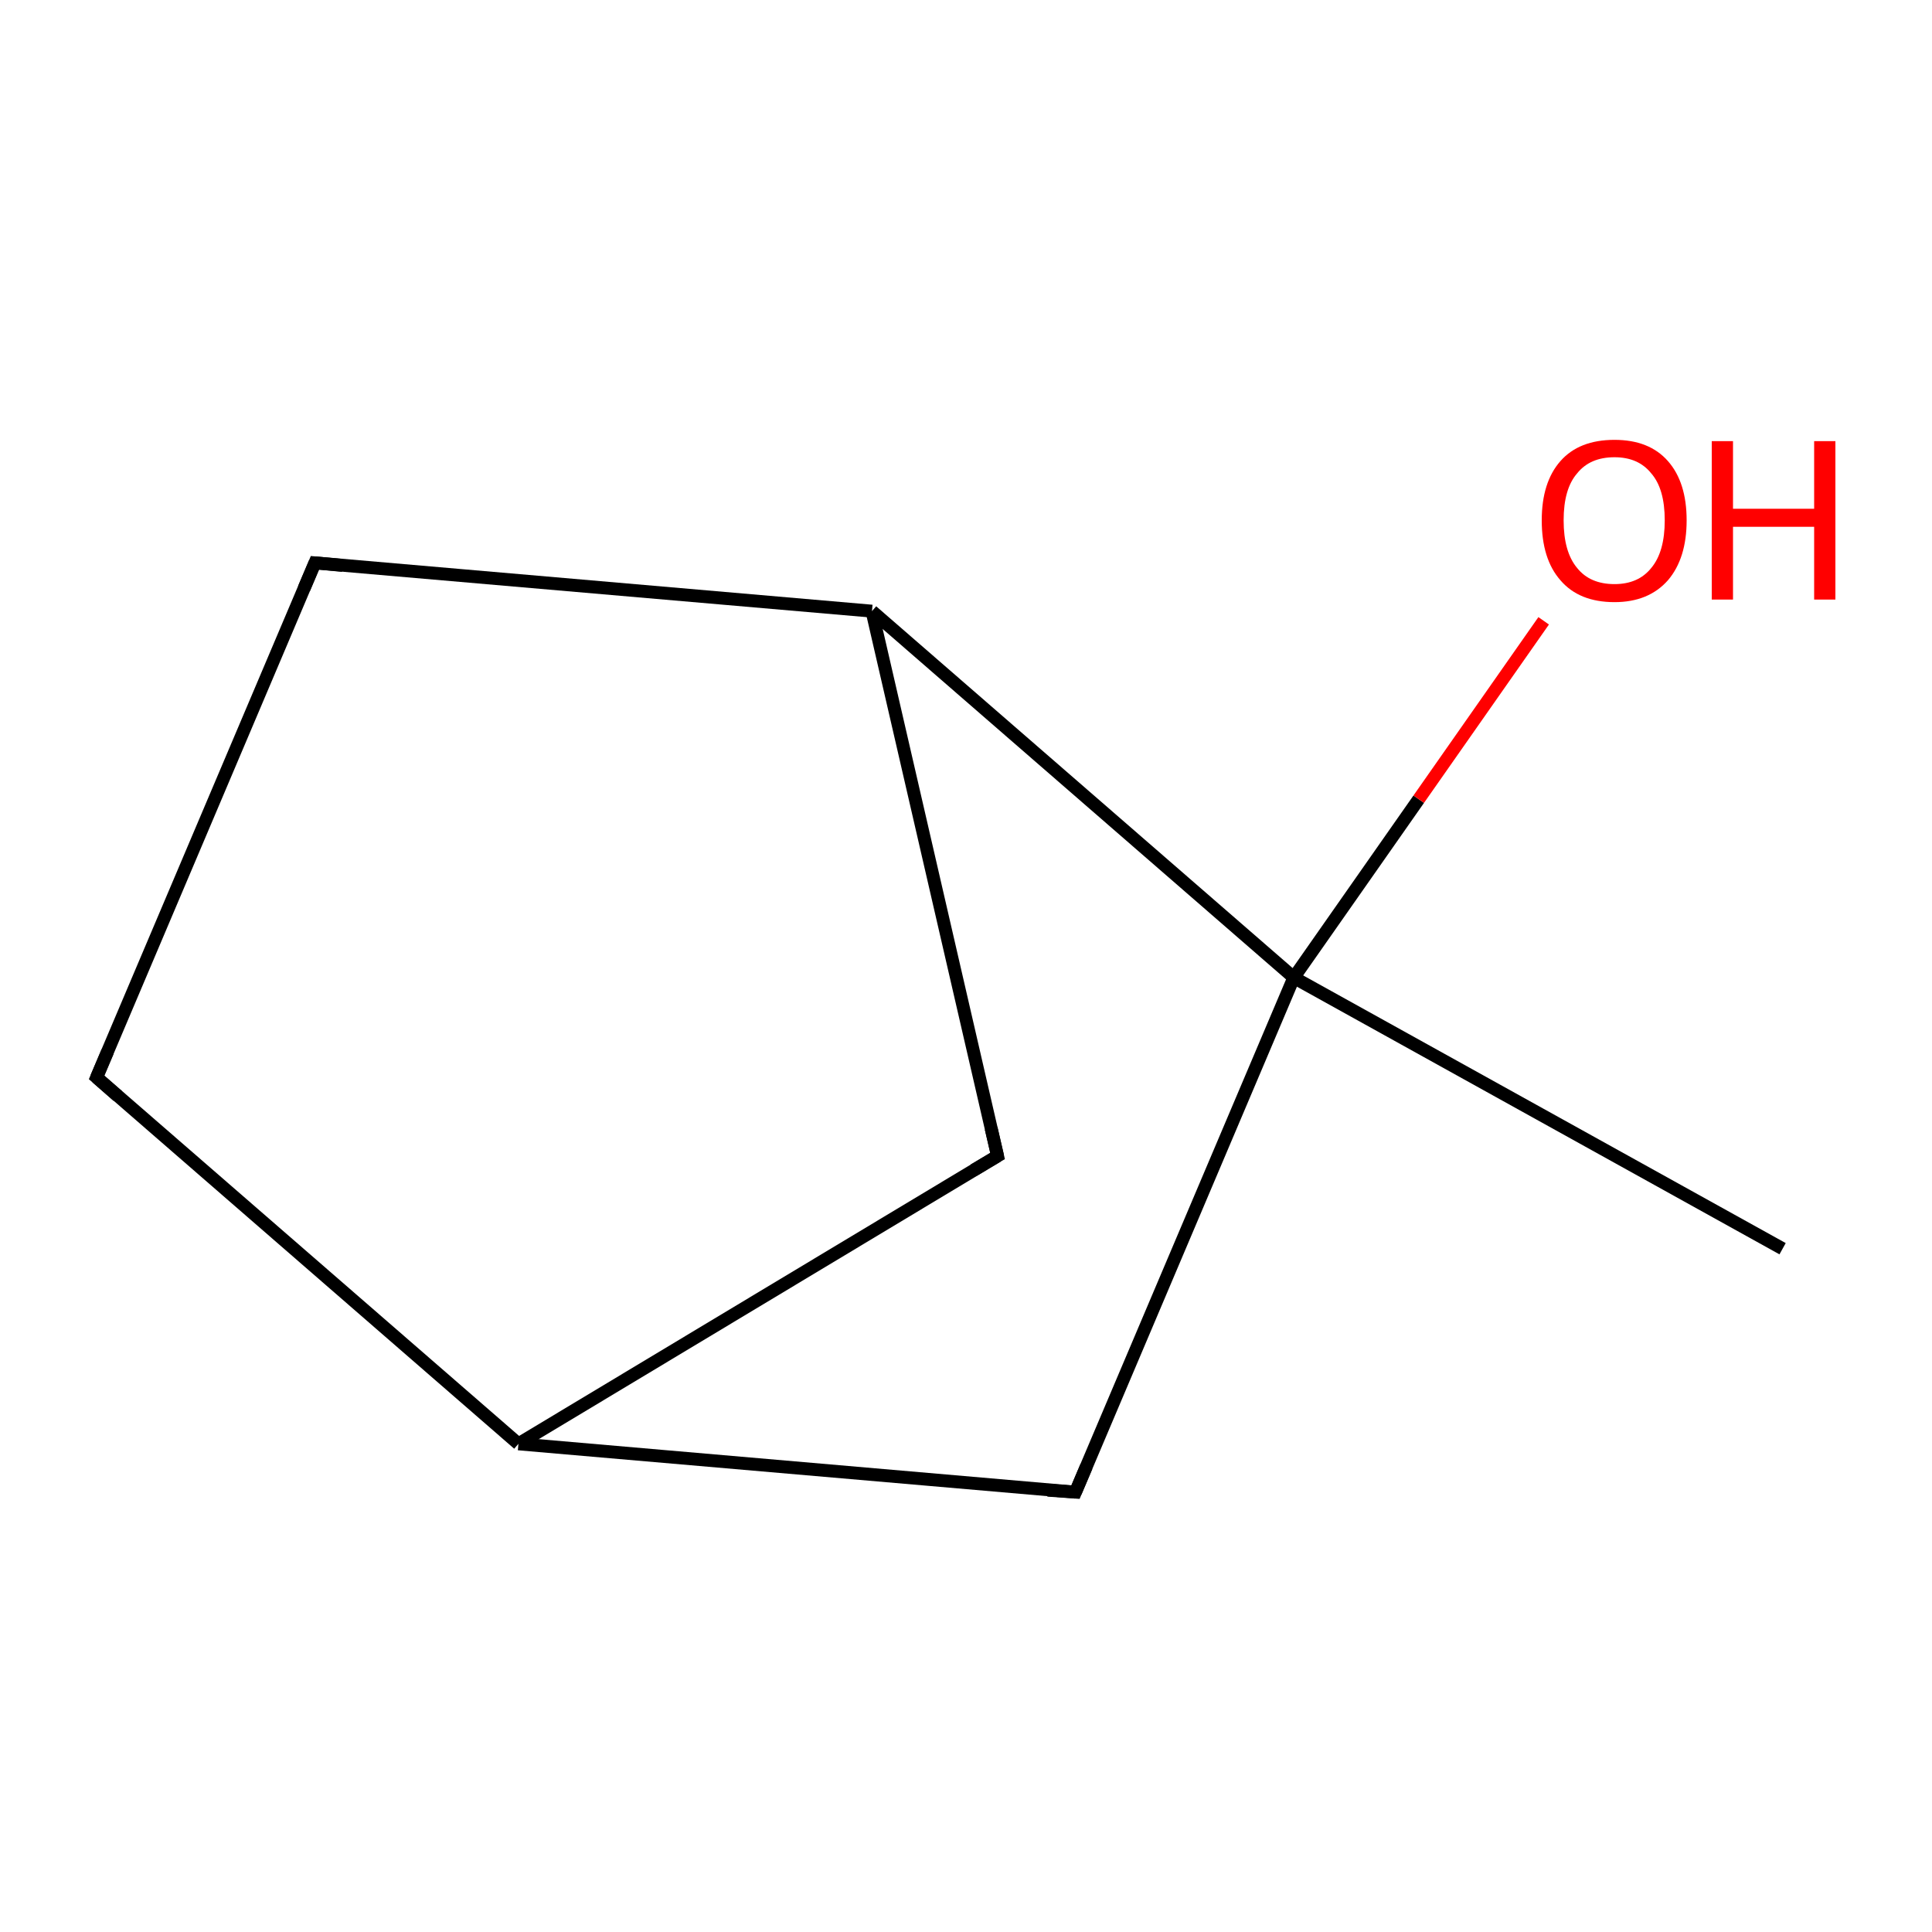 <?xml version='1.0' encoding='iso-8859-1'?>
<svg version='1.1' baseProfile='full'
              xmlns='http://www.w3.org/2000/svg'
                      xmlns:rdkit='http://www.rdkit.org/xml'
                      xmlns:xlink='http://www.w3.org/1999/xlink'
                  xml:space='preserve'
width='300px' height='300px' viewBox='0 0 300 300'>
<!-- END OF HEADER -->
<rect style='opacity:1.0;fill:#FFFFFF;stroke:none' width='300.0' height='300.0' x='0.0' y='0.0'> </rect>
<path class='bond-0 atom-0 atom-1' d='M 276.8,193.9 L 200.9,151.8' style='fill:none;fill-rule:evenodd;stroke:#000000;stroke-width:2.0px;stroke-linecap:butt;stroke-linejoin:miter;stroke-opacity:1' />
<path class='bond-1 atom-1 atom-2' d='M 200.9,151.8 L 167.0,231.7' style='fill:none;fill-rule:evenodd;stroke:#000000;stroke-width:2.0px;stroke-linecap:butt;stroke-linejoin:miter;stroke-opacity:1' />
<path class='bond-2 atom-2 atom-3' d='M 167.0,231.7 L 80.5,224.2' style='fill:none;fill-rule:evenodd;stroke:#000000;stroke-width:2.0px;stroke-linecap:butt;stroke-linejoin:miter;stroke-opacity:1' />
<path class='bond-3 atom-3 atom-4' d='M 80.5,224.2 L 15.0,167.3' style='fill:none;fill-rule:evenodd;stroke:#000000;stroke-width:2.0px;stroke-linecap:butt;stroke-linejoin:miter;stroke-opacity:1' />
<path class='bond-4 atom-4 atom-5' d='M 15.0,167.3 L 48.9,87.4' style='fill:none;fill-rule:evenodd;stroke:#000000;stroke-width:2.0px;stroke-linecap:butt;stroke-linejoin:miter;stroke-opacity:1' />
<path class='bond-5 atom-5 atom-6' d='M 48.9,87.4 L 135.4,94.9' style='fill:none;fill-rule:evenodd;stroke:#000000;stroke-width:2.0px;stroke-linecap:butt;stroke-linejoin:miter;stroke-opacity:1' />
<path class='bond-6 atom-6 atom-7' d='M 135.4,94.9 L 154.9,179.5' style='fill:none;fill-rule:evenodd;stroke:#000000;stroke-width:2.0px;stroke-linecap:butt;stroke-linejoin:miter;stroke-opacity:1' />
<path class='bond-7 atom-1 atom-8' d='M 200.9,151.8 L 220.3,124.1' style='fill:none;fill-rule:evenodd;stroke:#000000;stroke-width:2.0px;stroke-linecap:butt;stroke-linejoin:miter;stroke-opacity:1' />
<path class='bond-7 atom-1 atom-8' d='M 220.3,124.1 L 239.7,96.4' style='fill:none;fill-rule:evenodd;stroke:#FF0000;stroke-width:2.0px;stroke-linecap:butt;stroke-linejoin:miter;stroke-opacity:1' />
<path class='bond-8 atom-6 atom-1' d='M 135.4,94.9 L 200.9,151.8' style='fill:none;fill-rule:evenodd;stroke:#000000;stroke-width:2.0px;stroke-linecap:butt;stroke-linejoin:miter;stroke-opacity:1' />
<path class='bond-9 atom-7 atom-3' d='M 154.9,179.5 L 80.5,224.2' style='fill:none;fill-rule:evenodd;stroke:#000000;stroke-width:2.0px;stroke-linecap:butt;stroke-linejoin:miter;stroke-opacity:1' />
<path d='M 168.7,227.7 L 167.0,231.7 L 162.7,231.4' style='fill:none;stroke:#000000;stroke-width:2.0px;stroke-linecap:butt;stroke-linejoin:miter;stroke-miterlimit:10;stroke-opacity:1;' />
<path d='M 18.3,170.2 L 15.0,167.3 L 16.7,163.3' style='fill:none;stroke:#000000;stroke-width:2.0px;stroke-linecap:butt;stroke-linejoin:miter;stroke-miterlimit:10;stroke-opacity:1;' />
<path d='M 47.2,91.4 L 48.9,87.4 L 53.2,87.8' style='fill:none;stroke:#000000;stroke-width:2.0px;stroke-linecap:butt;stroke-linejoin:miter;stroke-miterlimit:10;stroke-opacity:1;' />
<path d='M 153.9,175.2 L 154.9,179.5 L 151.2,181.7' style='fill:none;stroke:#000000;stroke-width:2.0px;stroke-linecap:butt;stroke-linejoin:miter;stroke-miterlimit:10;stroke-opacity:1;' />
<path class='atom-8' d='M 239.4 80.8
Q 239.4 74.9, 242.3 71.6
Q 245.2 68.3, 250.7 68.3
Q 256.1 68.3, 259.0 71.6
Q 261.9 74.9, 261.9 80.8
Q 261.9 86.7, 259.0 90.1
Q 256.0 93.5, 250.7 93.5
Q 245.2 93.5, 242.3 90.1
Q 239.4 86.8, 239.4 80.8
M 250.7 90.7
Q 254.4 90.7, 256.4 88.2
Q 258.5 85.7, 258.5 80.8
Q 258.5 75.9, 256.4 73.5
Q 254.4 71.0, 250.7 71.0
Q 246.9 71.0, 244.9 73.5
Q 242.8 75.9, 242.8 80.8
Q 242.8 85.7, 244.9 88.2
Q 246.9 90.7, 250.7 90.7
' fill='#FF0000'/>
<path class='atom-8' d='M 265.8 68.5
L 269.1 68.5
L 269.1 79.0
L 281.7 79.0
L 281.7 68.5
L 285.0 68.5
L 285.0 93.1
L 281.7 93.1
L 281.7 81.8
L 269.1 81.8
L 269.1 93.1
L 265.8 93.1
L 265.8 68.5
' fill='#FF0000'/>
</svg>
